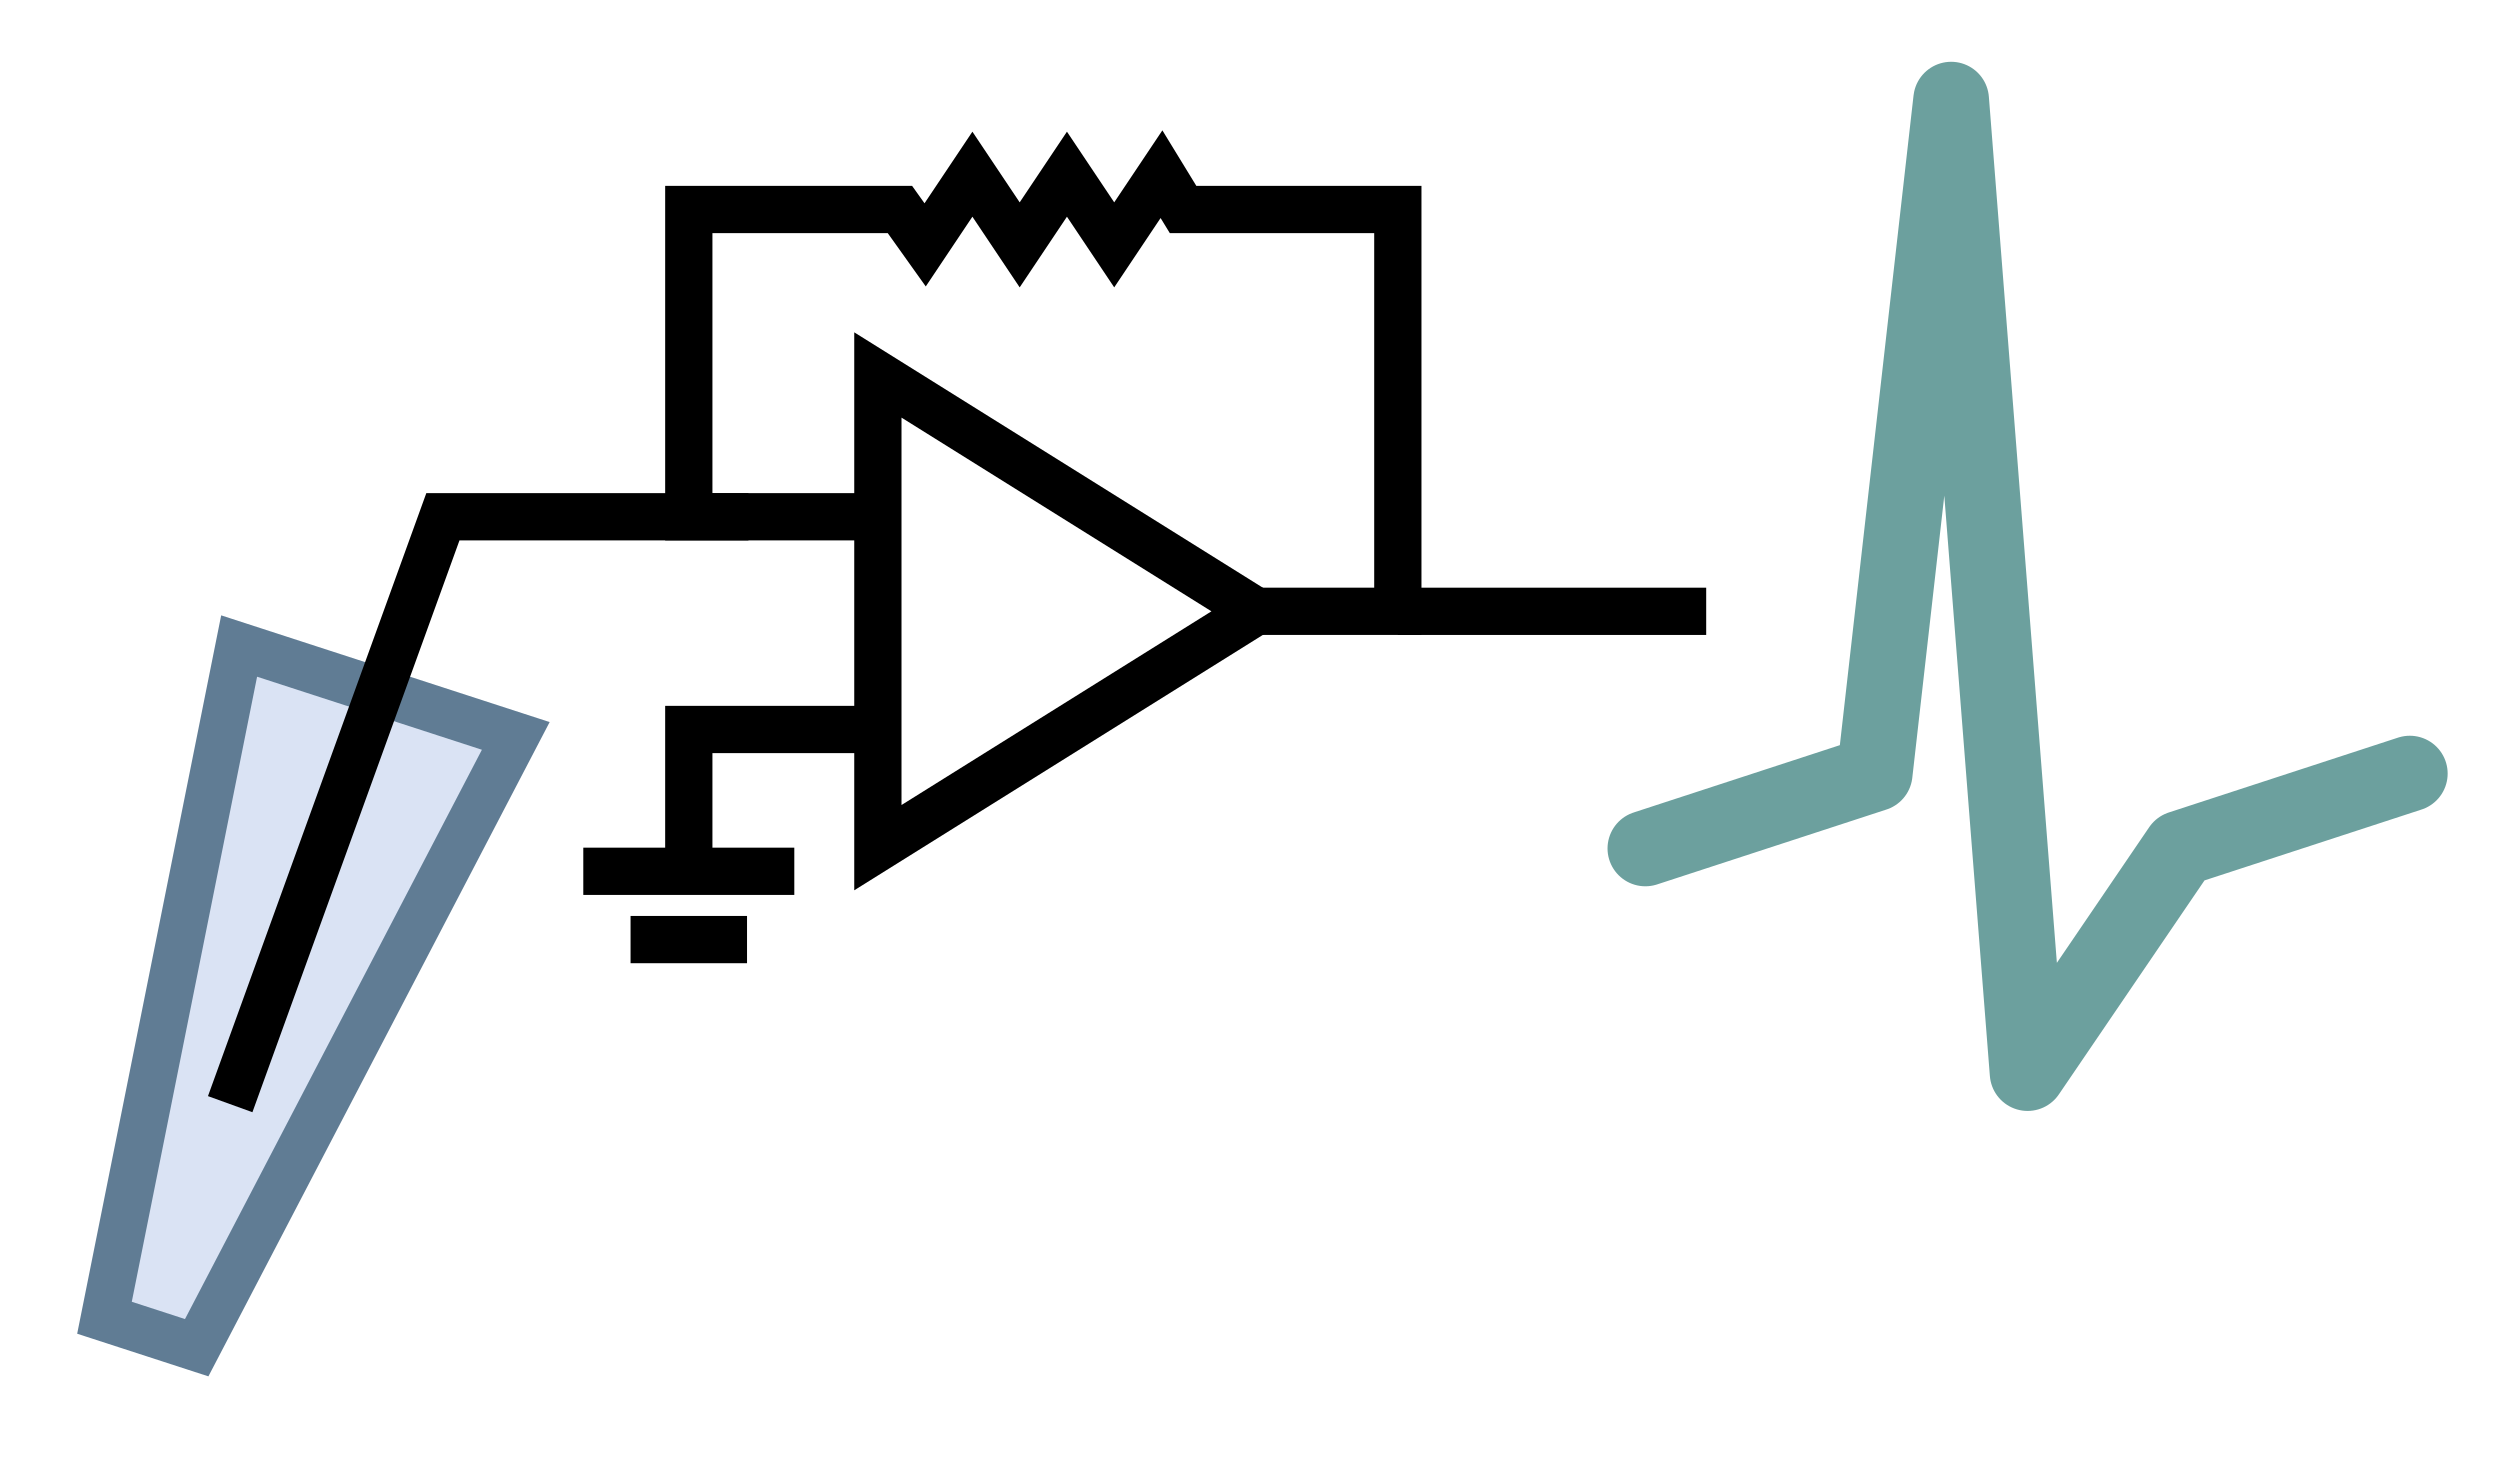 <?xml version="1.0" encoding="UTF-8" standalone="no"?>
<!-- Created with Inkscape (http://www.inkscape.org/) -->

<svg
   width="512.611"
   height="300.771"
   viewBox="0 0 512.611 300.771"
   version="1.1"
   id="svg5"
   inkscape:version="1.3 (0e150ed6c4, 2023-07-21)"
   sodipodi:docname="logo-only-dark-bg.svg"
   inkscape:export-filename="og.png"
   inkscape:export-xdpi="96"
   inkscape:export-ydpi="96"
   xmlns:inkscape="http://www.inkscape.org/namespaces/inkscape"
   xmlns:sodipodi="http://sodipodi.sourceforge.net/DTD/sodipodi-0.dtd"
   xmlns="http://www.w3.org/2000/svg"
   xmlns:svg="http://www.w3.org/2000/svg">
  <sodipodi:namedview
     id="namedview7"
     pagecolor="#ffffff"
     bordercolor="#666666"
     borderopacity="1.0"
     inkscape:showpageshadow="2"
     inkscape:pageopacity="1"
     inkscape:pagecheckerboard="true"
     inkscape:deskcolor="#d1d1d1"
     inkscape:document-units="px"
     showgrid="false"
     inkscape:zoom="1.2380181"
     inkscape:cx="356.2145"
     inkscape:cy="207.18599"
     inkscape:window-width="1966"
     inkscape:window-height="1380"
     inkscape:window-x="1137"
     inkscape:window-y="644"
     inkscape:window-maximized="0"
     inkscape:current-layer="layer1">
    <inkscape:grid
       type="xygrid"
       id="grid2454"
       dotted="false"
       originx="-358.516"
       originy="-110.805"
       spacingy="1"
       spacingx="1"
       units="px"
       visible="false" />
  </sodipodi:namedview>
  <defs
     id="defs2" />
  <g
     inkscape:label="Layer 1"
     inkscape:groupmode="layer"
     id="layer1"
     transform="translate(-358.516,-110.805)">
    <path
       style="fill:#dae3f4;fill-opacity:1;stroke:#607c94;stroke-width:9.692;stroke-linecap:butt;stroke-linejoin:miter;stroke-dasharray:none;stroke-opacity:1"
       d="m 407.549,243.271 -19.029,94.925 -8.581,42.806 18.908,6.143 65.426,-125.445 z"
       id="path487"
       sodipodi:nodetypes="cccccc" />
    <path
       style="fill:none;fill-opacity:1;stroke:#000000;stroke-width:9.692;stroke-linecap:butt;stroke-linejoin:miter;stroke-dasharray:none;stroke-opacity:1"
       d="M 538.519,187.69 V 284.613 l 77.538,-48.461 z"
       id="path4018"
       sodipodi:nodetypes="cccc" />
    <path
       style="fill:none;stroke:#000000;stroke-width:9.692px;stroke-linecap:butt;stroke-linejoin:miter;stroke-opacity:1"
       d="m 538.519,216.767 h -38.769 v -63 h 43.295 l 5.166,7.246 9.692,-14.492 9.692,14.492 9.692,-14.492 9.692,14.492 9.692,-14.492 4.432,7.246 h 44.029 v 82.384 h -29.077"
       id="path5612"
       sodipodi:nodetypes="cccccccccccccc" />
    <path
       style="fill:none;stroke:#000000;stroke-width:9.692px;stroke-linecap:butt;stroke-linejoin:miter;stroke-opacity:1"
       d="M 511.979,216.767 H 449.328 l -43.613,120.441"
       id="path5614"
       sodipodi:nodetypes="ccc" />
    <path
       style="fill:none;stroke:#000000;stroke-width:9.692px;stroke-linecap:butt;stroke-linejoin:miter;stroke-opacity:1"
       d="m 543.017,260.382 h -43.267 v 29.077"
       id="path5614-0"
       sodipodi:nodetypes="ccc" />
    <path
       style="fill:none;stroke:#000000;stroke-width:9.692px;stroke-linecap:butt;stroke-linejoin:miter;stroke-opacity:1"
       d="M 521.384,289.459 H 478.117"
       id="path5614-0-5"
       sodipodi:nodetypes="cc" />
    <path
       style="fill:none;stroke:#000000;stroke-width:9.692px;stroke-linecap:butt;stroke-linejoin:miter;stroke-opacity:1"
       d="m 511.691,303.461 h -23.882"
       id="path5614-0-5-1"
       sodipodi:nodetypes="cc" />
    <path
       style="fill:none;stroke:#000000;stroke-width:9.692px;stroke-linecap:butt;stroke-linejoin:miter;stroke-opacity:1"
       d="m 645.134,236.152 h 63.227"
       id="path5616"
       sodipodi:nodetypes="cc" />
    <path
       style="fill:none;stroke:#6ca09e;stroke-width:15.514;stroke-linecap:round;stroke-linejoin:round;stroke-dasharray:none;stroke-opacity:1"
       d="m 695.888,284.777 47.025,-15.355 15.675,-138.192 15.675,199.61 31.35,-46.064 47.025,-15.355"
       id="path6750"
       sodipodi:nodetypes="cccccc" />
  </g>
</svg>
